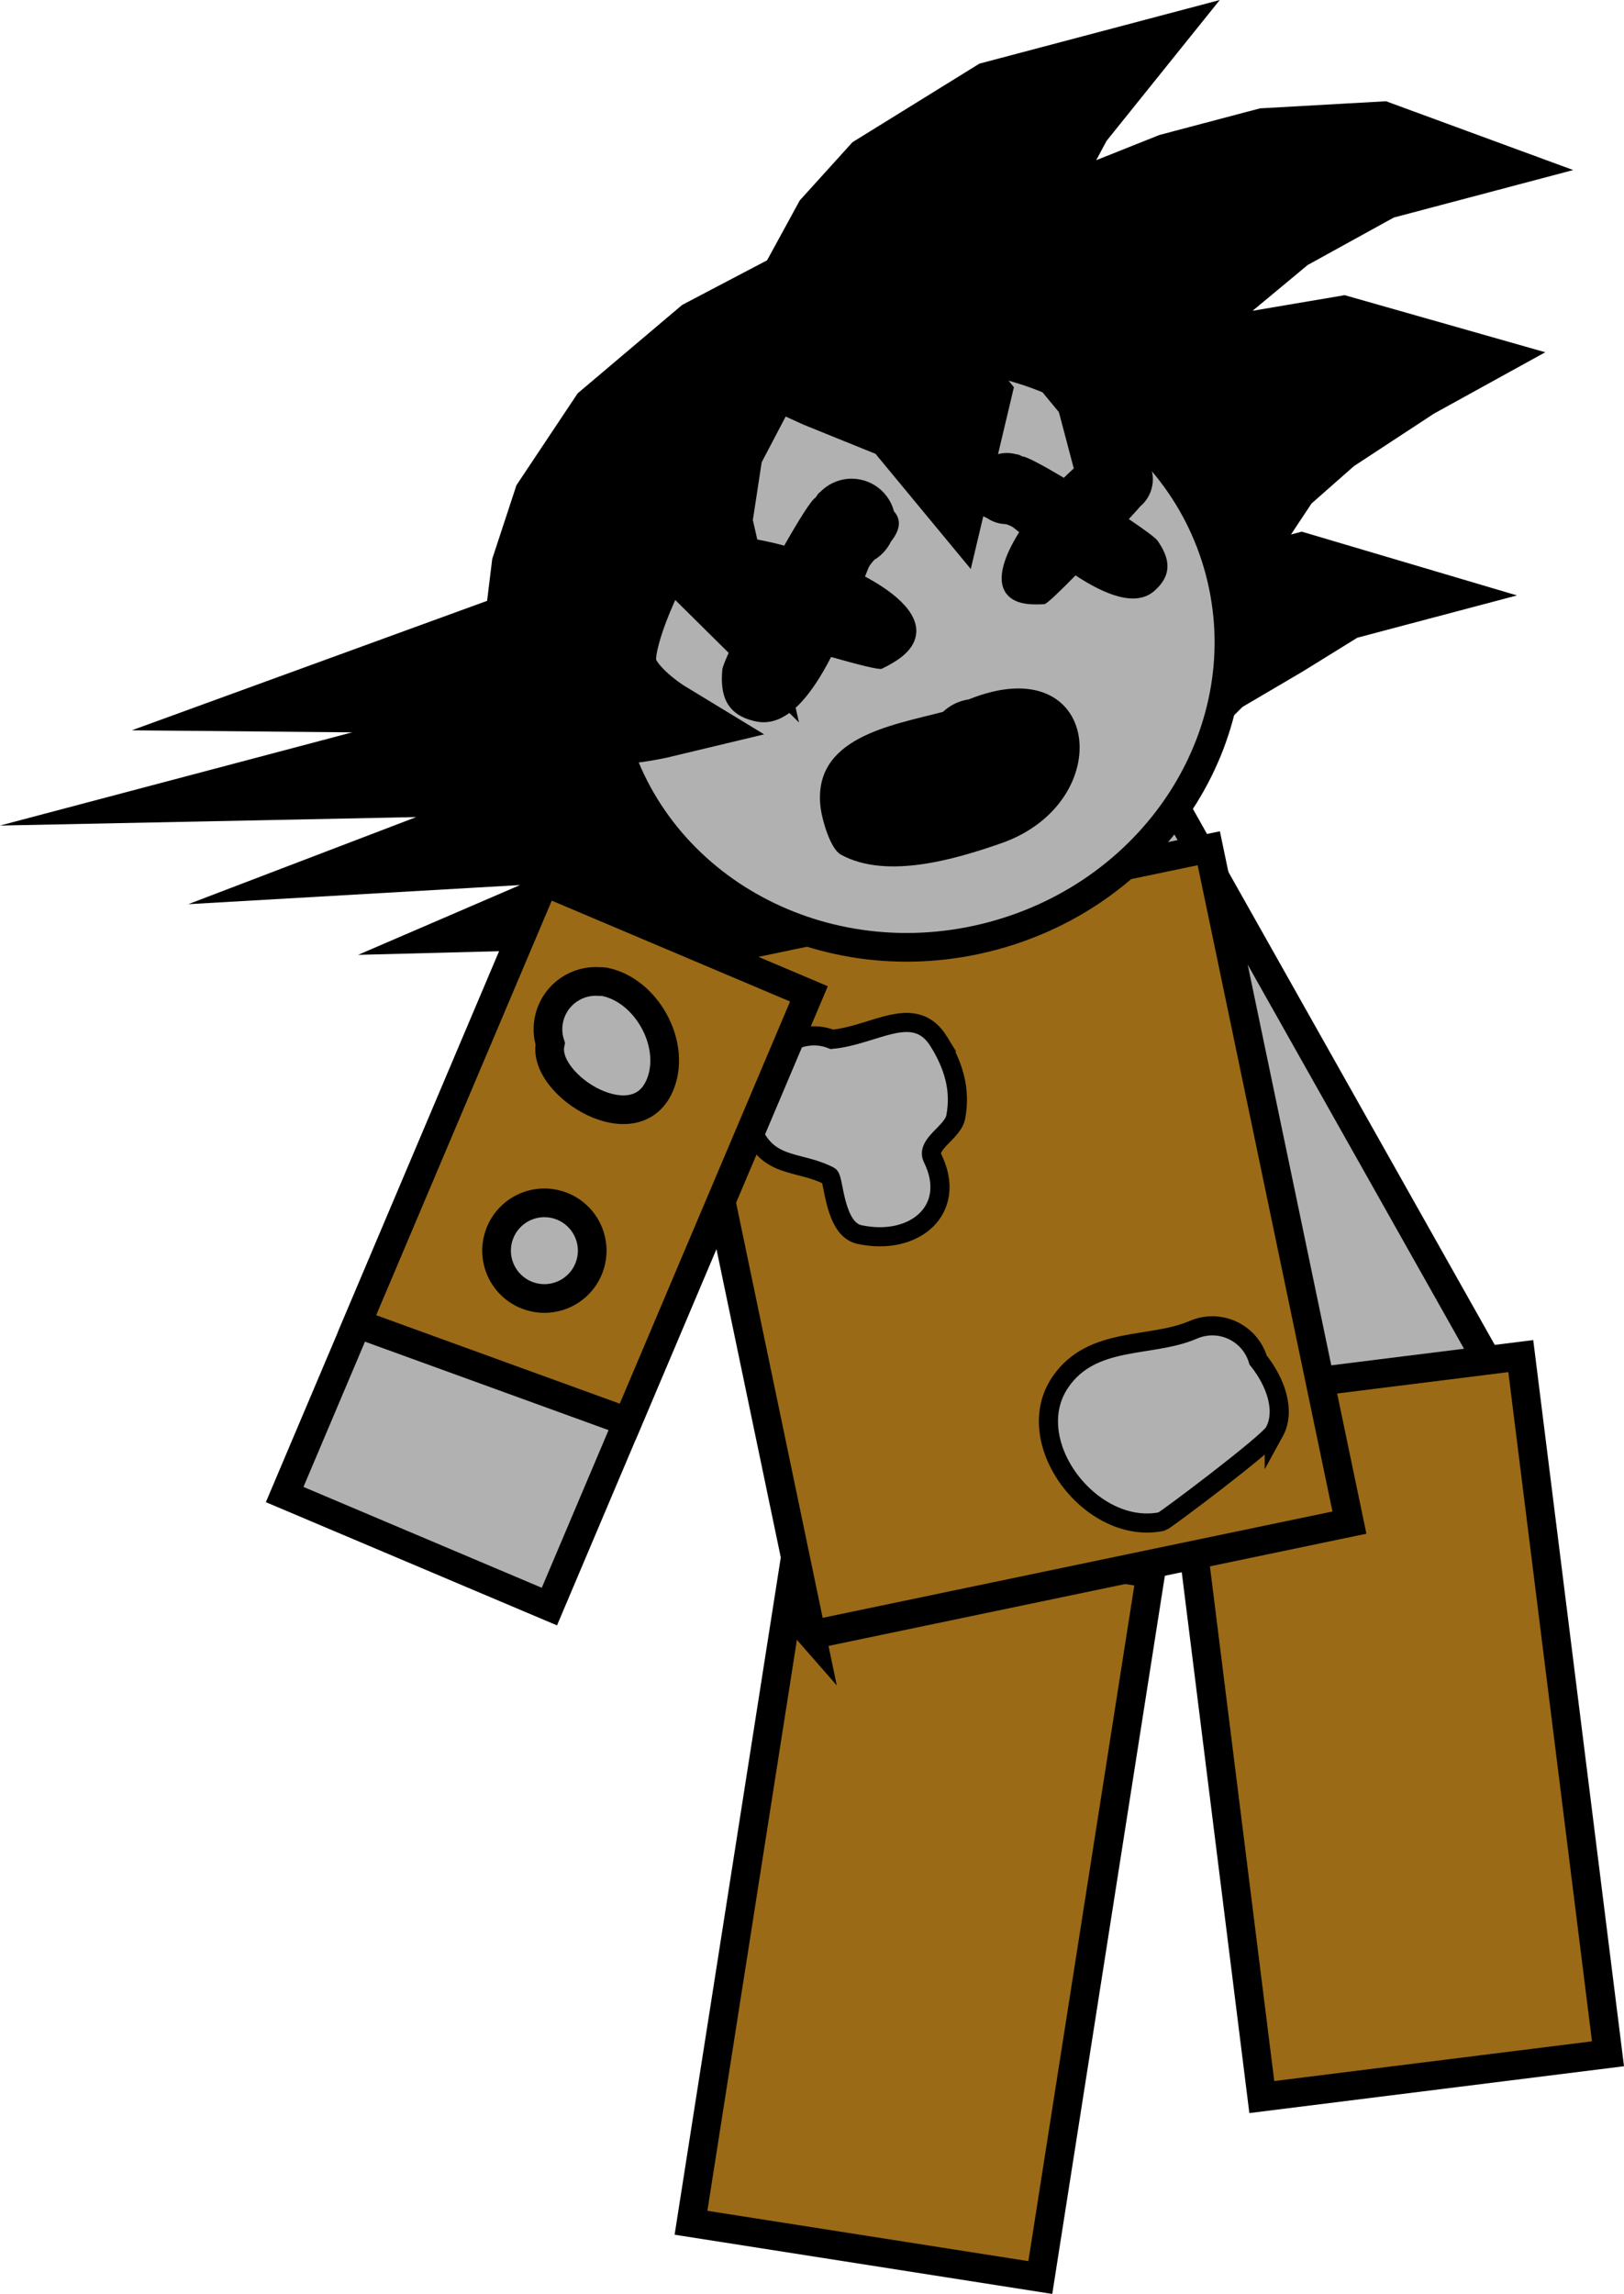 <svg version="1.1" xmlns="http://www.w3.org/2000/svg" xmlns:xlink="http://www.w3.org/1999/xlink" width="84.919" height="119.936" viewBox="0,0,84.919,119.936"><g transform="translate(-188.035,-113.294)"><g data-paper-data="{&quot;isPaintingLayer&quot;:true}" fill-rule="nonzero" stroke-linejoin="miter" stroke-miterlimit="10" stroke-dasharray="" stroke-dashoffset="0" style="mix-blend-mode: normal"><path d="M253.517,193.257l-17.073,-30.312l13.095,-7.38l17.073,30.312z" data-paper-data="{&quot;index&quot;:null}" fill="#b1b1b1" stroke="#000000" stroke-width="1.5" stroke-linecap="butt"/><path d="M254.015,222.937l-4.56,-36.478l18.102,-2.263l4.56,36.478z" fill="#9b6a16" stroke="#000000" stroke-width="1.5" stroke-linecap="butt"/><path d="M224.167,229.509l5.772,-36.81l18.266,2.864l-5.772,36.81z" fill="#9b6a16" stroke="#000000" stroke-width="1.5" stroke-linecap="butt"/><g stroke="#000000" stroke-linecap="butt"><path d="M230.472,198.769l-7.355,-35.258l28.125,-5.867l7.355,35.258c0,0 -7.276,1.518 -11.45,2.388c-5.038,1.051 -16.676,3.478 -16.676,3.478z" fill="#9b6a16" stroke-width="1.5"/><path d="M237.141,167.773c0.757,1.239 1.143,2.497 0.869,3.927c-0.155,0.807 -1.575,1.41 -1.211,2.147c1.326,2.686 -0.943,4.62 -3.834,3.991c-1.317,-0.287 -1.323,-2.929 -1.562,-3.054c-1.63,-0.851 -3.266,-0.336 -4.12,-2.603c-0.436,-1.157 0.562,-4.57 2.21,-4.47c0.185,-0.091 0.385,-0.161 0.597,-0.205c0.503,-0.105 1.002,-0.051 1.445,0.128c2.251,-0.205 4.324,-1.959 5.607,0.139z" fill="#b1b1b1" stroke-width="1"/><path d="M254.665,188.17c-0.324,0.588 -5.733,4.645 -5.873,4.674c-3.682,0.768 -7.455,-4.161 -5.308,-7.293c1.656,-2.416 4.705,-1.775 6.913,-2.716c0.163,-0.073 0.336,-0.13 0.518,-0.168c1.282,-0.268 2.54,0.499 2.906,1.733c0.925,1.157 1.453,2.663 0.844,3.77z" fill="#b1b1b1" stroke-width="1"/></g><g><path d="M232.059,160.562l-14.983,0.388l9.354,-4.031l-15.778,0.91l10.593,-4.048l-16.552,0.337l9.447,-2.5l-0.209,-1.966l-7.951,-0.073l9.362,-3.411l0.393,-3.215l1.12,-3.407l2.894,-4.343l5.083,-4.3l4.779,-2.509l1.885,-3.454l2.407,-2.659l6.147,-3.804l6.395,-1.692l-2.223,2.766l-1.458,2.719l-0.5,3.398l2.385,-1.564l4.643,-1.851l4.942,-1.308l5.976,-0.337l3.445,1.266l-3.488,0.923l-4.886,2.693l-3.57,2.967l-2.3,2.475l-2.351,4.044l2.454,-1.894l2.172,-1.197l6.549,-1.111l5.382,1.531l-1.629,0.898l-4.373,2.868l-2.522,2.223l-2.001,3.018l-1.441,3.958l1.659,-1.372l2.762,-0.731l3.881,1.15l-1.744,0.462l-3.074,1.902l-3.364,1.979l-2.338,2.33z" fill="#000000" stroke="#000000" stroke-width="4" stroke-linecap="round"/><path d="M251.81,143.147c2.177,8.227 -3.157,16.776 -11.916,19.094c-8.758,2.318 -17.623,-2.473 -19.8,-10.7c-2.177,-8.227 3.157,-16.776 11.916,-19.094c8.758,-2.318 17.623,2.473 19.8,10.7z" data-paper-data="{&quot;index&quot;:null}" fill="#b1b1b1" stroke="#000000" stroke-width="1.5" stroke-linecap="butt"/><path d="M230.826,139.098c0.048,-0.042 0.095,-0.082 0.141,-0.121c0.238,-0.234 0.531,-0.419 0.865,-0.532c0.112,-0.041 0.222,-0.07 0.331,-0.086c1.162,-0.211 2.309,0.504 2.616,1.665c0.466,0.529 0.236,1.085 -0.158,1.592c-0.19,0.387 -0.489,0.72 -0.868,0.949c-0.144,0.158 -0.257,0.301 -0.308,0.425c-0.055,0.133 -0.115,0.283 -0.179,0.447c1.77,0.946 3.012,2.114 2.606,3.299c-0.248,0.727 -1.039,1.185 -1.729,1.524c-0.134,0.066 -1.259,-0.22 -2.651,-0.617c-1.018,1.99 -2.333,3.701 -3.915,3.373c-1.667,-0.346 -1.876,-1.496 -1.773,-2.704c0.018,-0.214 0.389,-1.044 0.92,-2.119c-0.514,-0.165 -0.889,-0.289 -1.037,-0.343c-0.132,-0.025 -0.26,-0.06 -0.385,-0.107c-0.67,-0.251 -1.212,-0.812 -1.409,-1.557c-0.287,-1.086 0.256,-2.195 1.239,-2.655c0.078,-0.05 0.164,-0.091 0.26,-0.121c0.09,-0.028 0.198,-0.049 0.322,-0.062c0.27,-0.047 0.538,-0.044 0.796,0.002c0.693,0.053 1.58,0.218 2.533,0.471c0.761,-1.343 1.416,-2.391 1.638,-2.513z" fill="#000000" stroke="none" stroke-width="0.5" stroke-linecap="butt"/><path d="M241.495,137.158c0.205,-0.003 1.09,0.475 2.169,1.118c0.572,-0.562 1.133,-1.036 1.601,-1.352c0.163,-0.136 0.352,-0.247 0.562,-0.322c0.093,-0.041 0.177,-0.07 0.252,-0.086c0.079,-0.017 0.157,-0.023 0.232,-0.019c0.879,-0.07 1.71,0.496 1.944,1.379c0.16,0.605 0.003,1.22 -0.37,1.667c-0.069,0.083 -0.146,0.16 -0.229,0.231c-0.083,0.098 -0.298,0.337 -0.595,0.66c0.808,0.546 1.404,0.984 1.503,1.128c0.559,0.813 0.873,1.709 -0.166,2.625c-0.986,0.869 -2.604,0.189 -4.124,-0.809c-0.824,0.841 -1.504,1.495 -1.625,1.503c-0.624,0.038 -1.367,0.032 -1.835,-0.381c-0.763,-0.675 -0.356,-2 0.515,-3.381c-0.111,-0.09 -0.213,-0.172 -0.306,-0.244c-0.086,-0.067 -0.223,-0.122 -0.388,-0.176c-0.36,-0.01 -0.705,-0.124 -0.995,-0.322c-0.482,-0.2 -0.869,-0.5 -0.752,-1.062c-0.25,-0.944 0.273,-1.911 1.179,-2.23c0.083,-0.033 0.172,-0.057 0.268,-0.073c0.282,-0.054 0.563,-0.041 0.825,0.028c0.048,0.008 0.098,0.018 0.148,0.028z" data-paper-data="{&quot;index&quot;:null}" fill="#000000" stroke="none" stroke-width="0.5" stroke-linecap="butt"/><path d="M240.383,157.385c-2.343,0.817 -5.974,1.914 -8.377,0.594c-0.555,-0.305 -0.975,-1.804 -1.056,-2.411c-0.495,-3.725 3.71,-4.346 6.392,-5.055l0.024,-0.021c0.289,-0.266 0.645,-0.467 1.051,-0.574c0.091,-0.024 0.182,-0.043 0.272,-0.056c6.914,-2.783 7.856,5.375 1.693,7.524z" fill="#000000" stroke="none" stroke-width="0.5" stroke-linecap="butt"/><path d="M223.571,132.015l-1.92,11.55c0,0 -1.513,3.114 -1.287,4.54c0.226,1.425 2.445,2.774 2.445,2.774c0,0 -1.866,0.449 -2.697,0.33c-0.604,-0.087 -0.131,-0.688 -0.579,-0.939c-1.002,-0.563 -2.935,-2.879 -2.935,-2.879l2.244,-3.86" fill="none" stroke="#000000" stroke-width="4" stroke-linecap="round"/><path d="M221.237,137.298l0.885,3.343l4.215,4.172l-0.97,-4.253l0.569,-3.728l3.412,-6.502l14.479,-5.232l3.578,2.941l-0.282,5.985l-1.129,2.787l-0.769,-2.907l-2.744,-3.317l-7.088,-0.924l3.488,4.365l-1.103,4.647l-2.744,-3.317l-4.181,-1.693l-3.89,-1.77z" fill="#000000" stroke="#000000" stroke-width="4" stroke-linecap="round"/></g><g stroke="#000000" stroke-width="1.5" stroke-linecap="butt"><path d="M202.92,191.435l13.567,-32.034l13.843,5.858l-13.567,32.034z" data-paper-data="{&quot;index&quot;:null}" fill="#b1b1b1"/><path d="M206.707,182.494l9.781,-23.093l13.843,5.858l-9.476,22.373z" data-paper-data="{&quot;index&quot;:null}" fill="#9b6a16"/><path d="M214.089,178.027c0.363,-1.332 1.737,-2.118 3.069,-1.755c1.332,0.363 2.118,1.737 1.755,3.069c-0.363,1.332 -1.737,2.118 -3.069,1.755c-1.332,-0.363 -2.118,-1.737 -1.755,-3.069z" fill="#b1b1b1"/><path d="M219.714,164.642c2.114,0.471 3.638,3.175 2.88,5.251c-1.198,3.279 -6.255,0.156 -5.788,-2.027c-0.142,-0.444 -0.162,-0.934 -0.03,-1.417c0.323,-1.185 1.445,-1.937 2.626,-1.834c0.102,-0.005 0.206,0.004 0.312,0.027z" fill="#b1b1b1"/></g></g></g></svg>